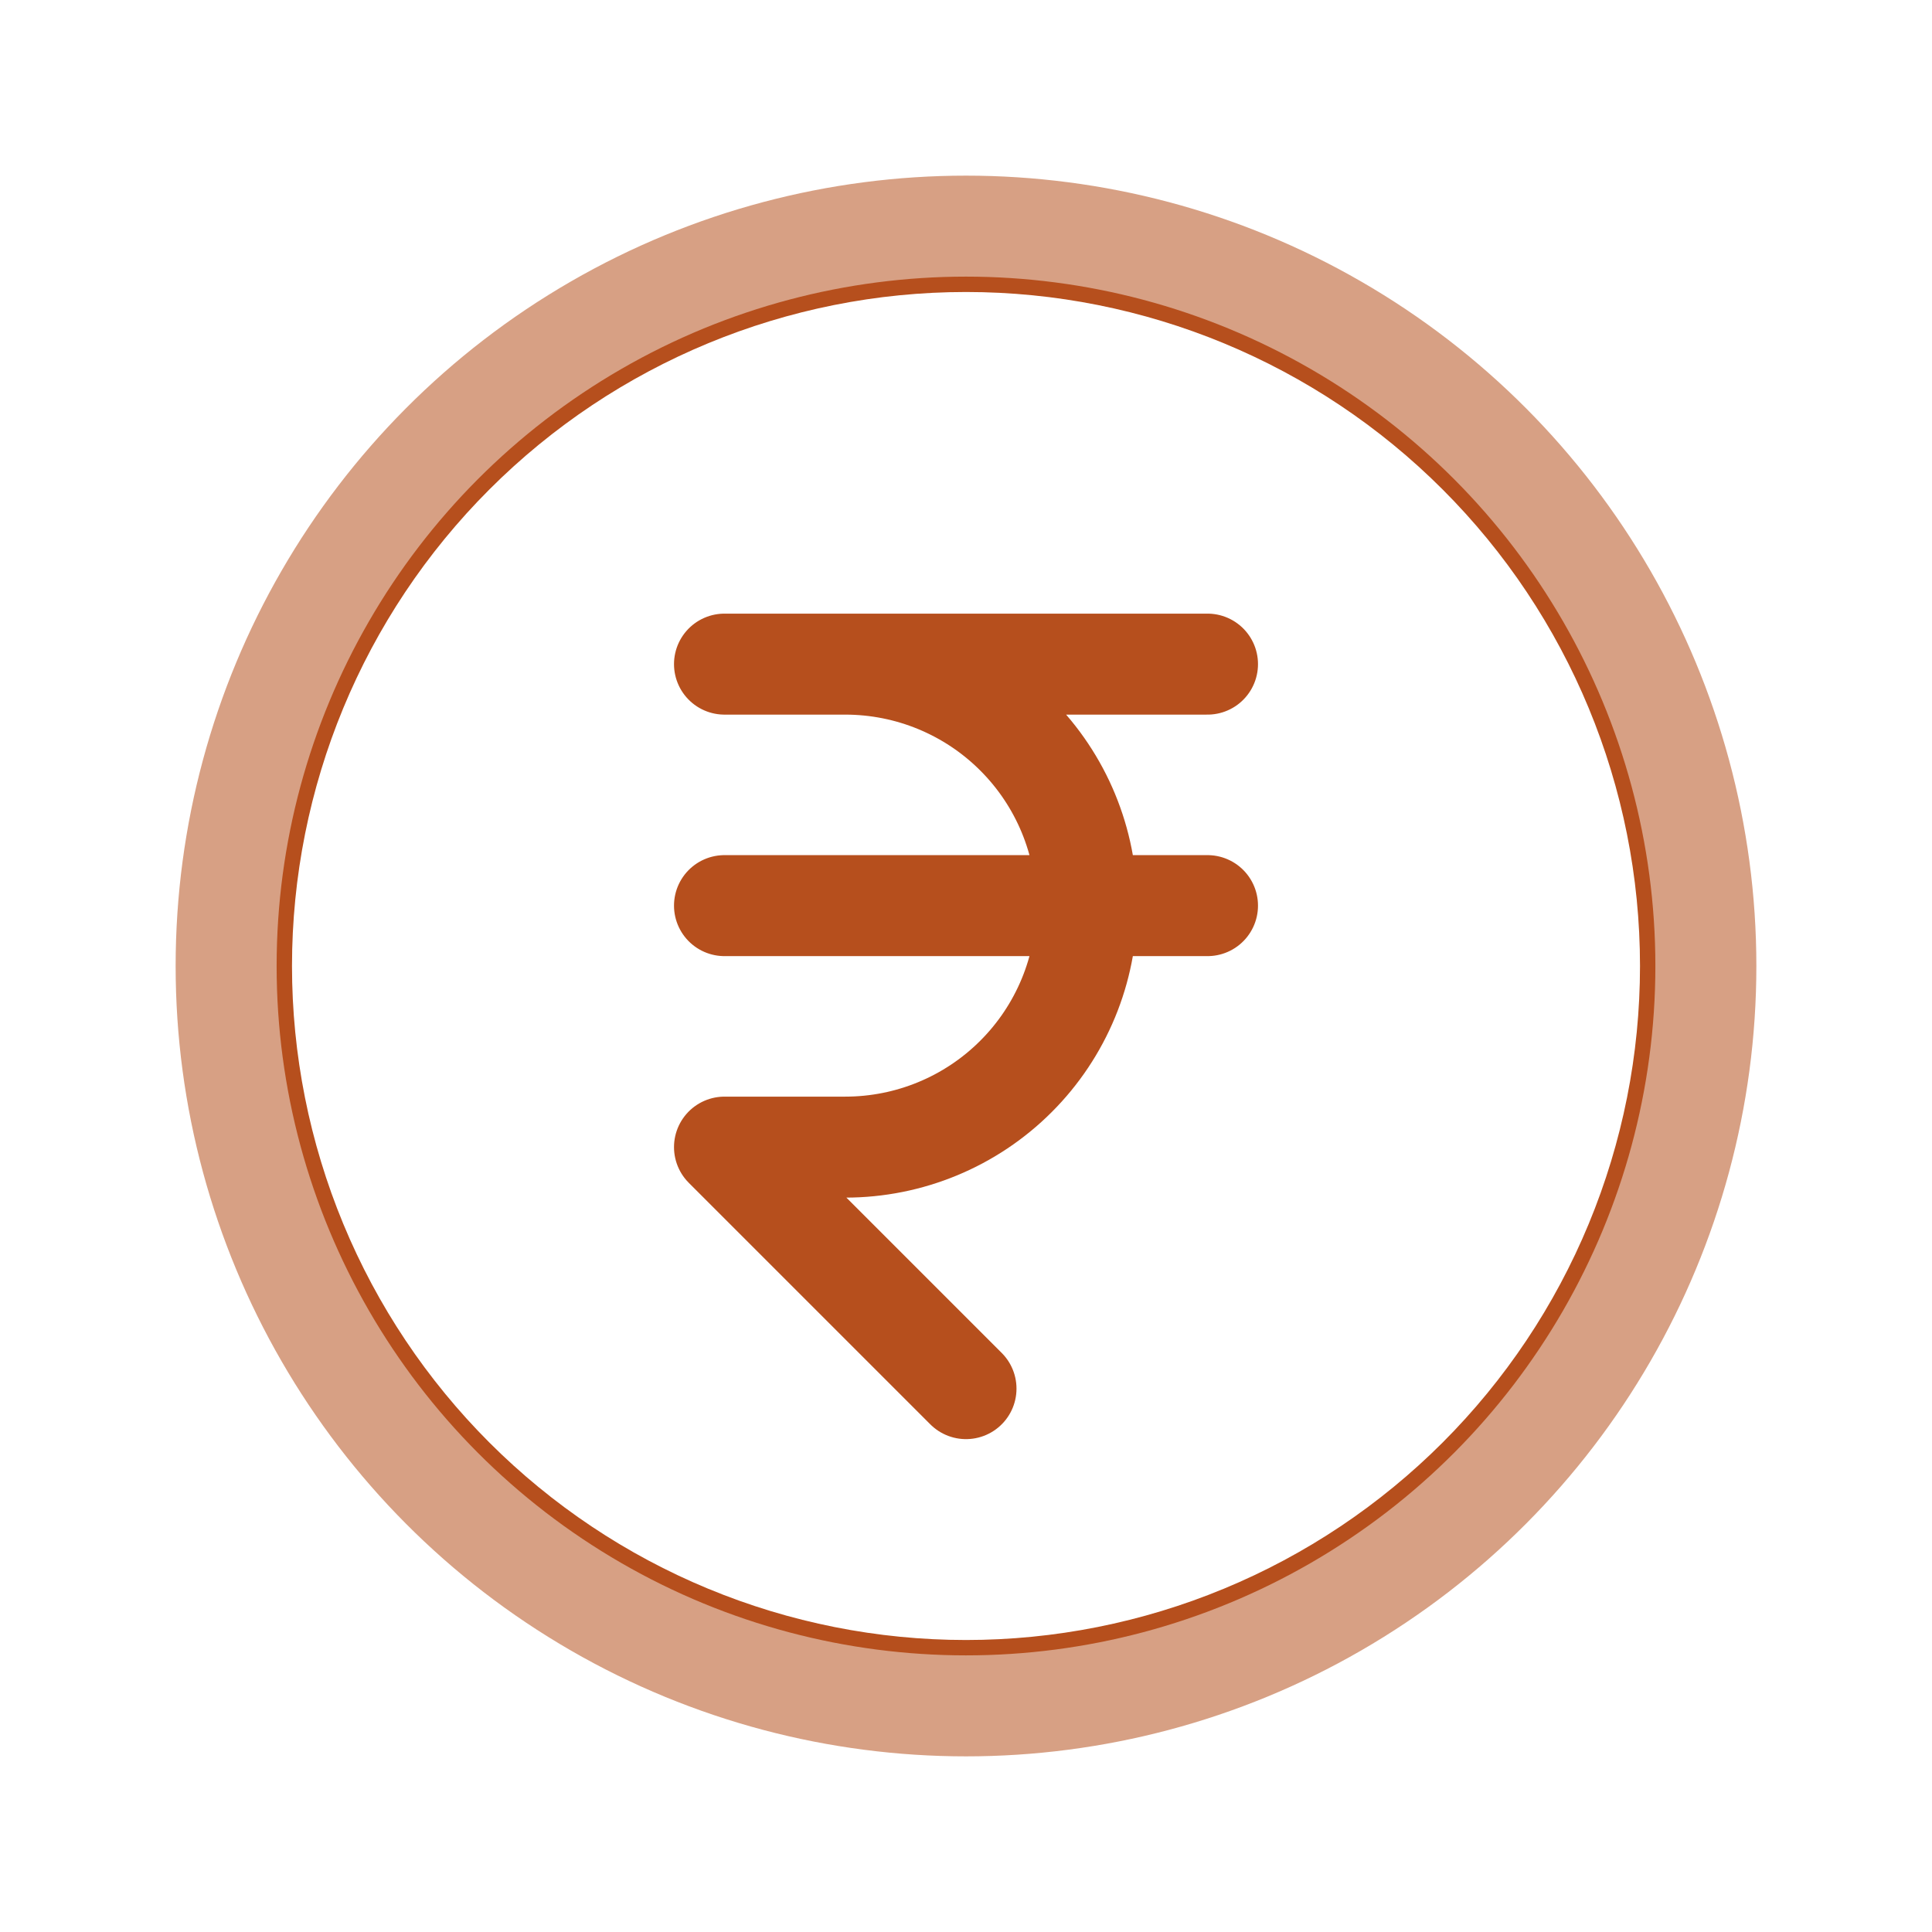 <svg width="44" height="44" viewBox="0 0 44 44" fill="none" xmlns="http://www.w3.org/2000/svg">
<path d="M27.5 15.125H16.5M27.5 20.625H16.5M22 31.625L16.5 26.125H19.25C20.709 26.125 22.108 25.546 23.139 24.514C24.171 23.483 24.75 22.084 24.75 20.625C24.75 19.166 24.171 17.767 23.139 16.736C22.108 15.704 20.709 15.125 19.25 15.125M38.5 22C38.5 24.167 38.073 26.312 37.244 28.314C36.415 30.316 35.199 32.135 33.667 33.667C32.135 35.199 30.316 36.415 28.314 37.244C26.312 38.073 24.167 38.5 22 38.5C19.833 38.5 17.688 38.073 15.686 37.244C13.684 36.415 11.865 35.199 10.333 33.667C8.801 32.135 7.585 30.316 6.756 28.314C5.927 26.312 5.5 24.167 5.5 22C5.5 17.624 7.238 13.427 10.333 10.333C13.427 7.238 17.624 5.5 22 5.5C26.376 5.5 30.573 7.238 33.667 10.333C36.762 13.427 38.5 17.624 38.5 22Z" stroke="#B64F1D" stroke-width="2.3" stroke-linecap="round" stroke-linejoin="round"/>
<circle cx="22" cy="22" r="16.85" stroke="#D7A084" stroke-width="2.3"/>
</svg>
